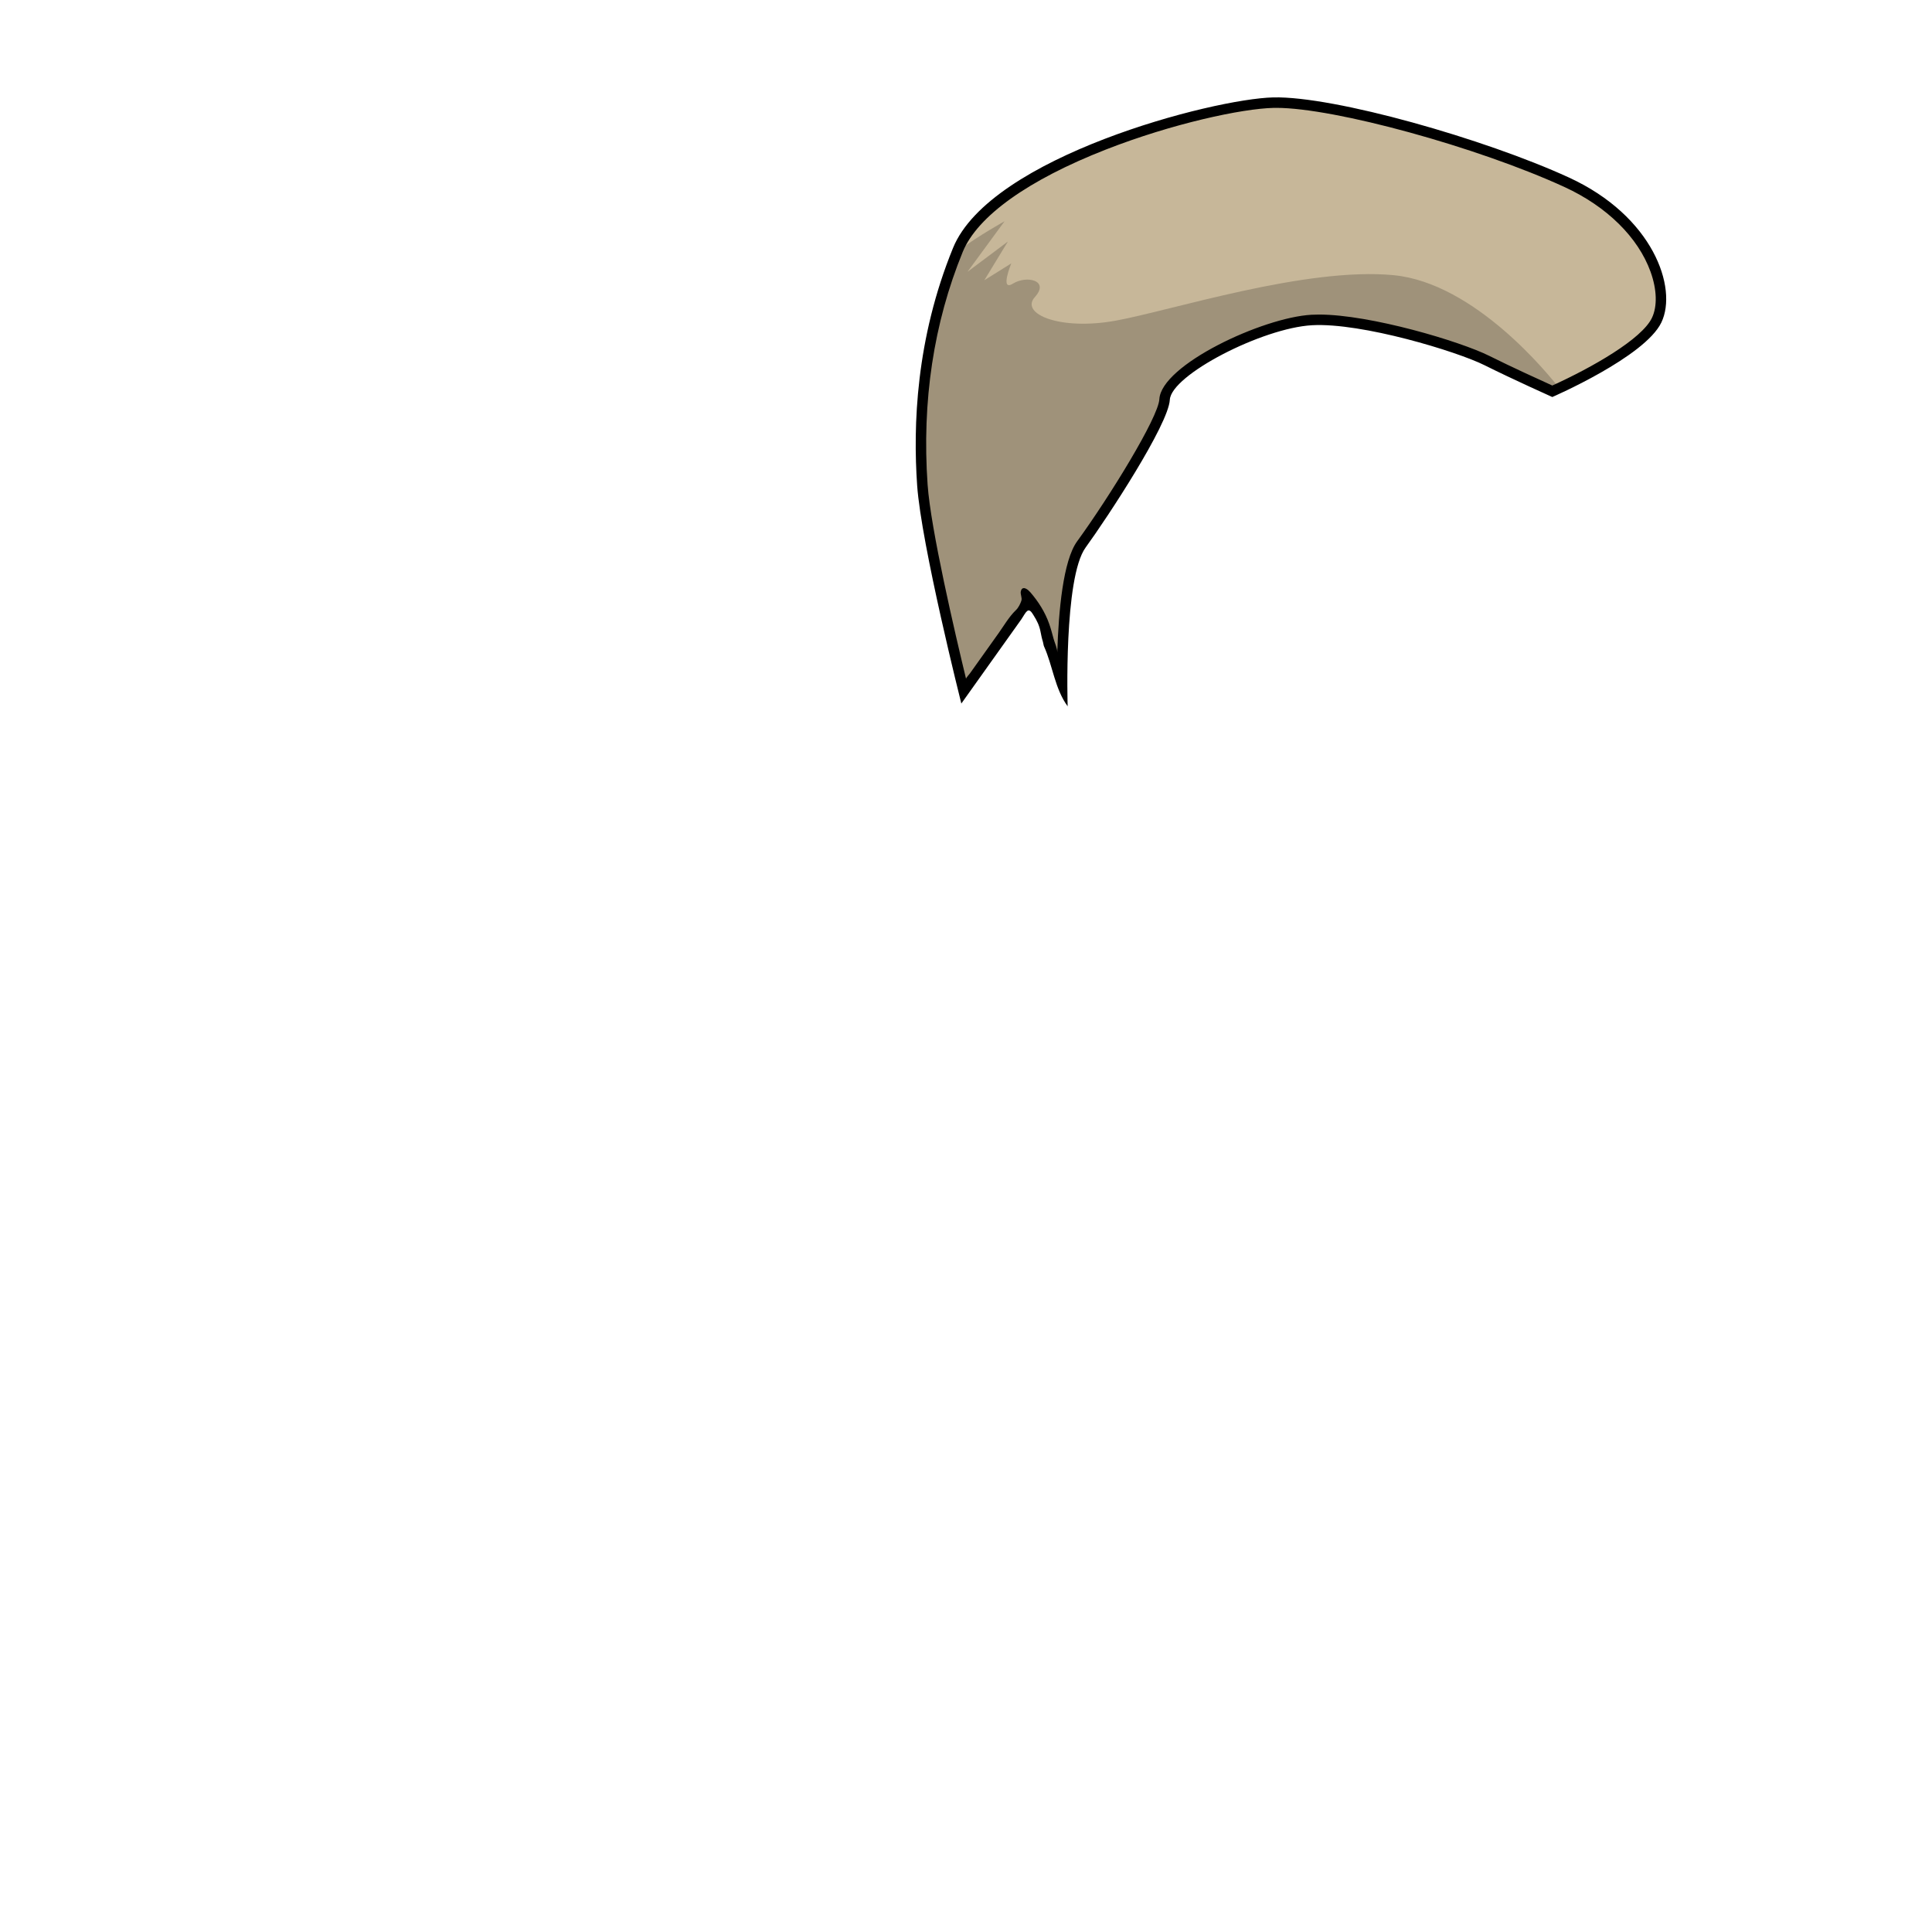 <?xml version="1.0" encoding="UTF-8" standalone="no"?>
<!-- Created with Inkscape (http://www.inkscape.org/) -->

<svg
   version="1.1"
   id="svg37770"
   width="400"
   height="400"
   viewBox="0 0 400 400"
   sodipodi:docname="HairStylish.svg"
   inkscape:version="1.2.2 (b0a8486, 2022-12-01)"
   xmlns:inkscape="http://www.inkscape.org/namespaces/inkscape"
   xmlns:sodipodi="http://sodipodi.sourceforge.net/DTD/sodipodi-0.dtd"
   xmlns="http://www.w3.org/2000/svg"
   xmlns:svg="http://www.w3.org/2000/svg">
  <defs
     id="defs37774">
    <clipPath
       clipPathUnits="userSpaceOnUse"
       id="clipPath37786">
      <path
         d="M 0,300 H 300 V 0 H 0 Z"
         id="path37784" />
    </clipPath>
    <clipPath
       clipPathUnits="userSpaceOnUse"
       id="clipPath37814">
      <path
         d="m 146.006,277.969 h 73.146 v -152.59 h -73.146 z"
         id="path37812" />
    </clipPath>
    <clipPath
       clipPathUnits="userSpaceOnUse"
       id="clipPath37898">
      <path
         d="m 134.842,154.031 h 47.503 v -52.522 h -47.503 z"
         id="path37896" />
    </clipPath>
    <clipPath
       clipPathUnits="userSpaceOnUse"
       id="clipPath37914">
      <path
         d="M 60.034,143.884 H 196.46 V 44.655 H 60.034 Z"
         id="path37912" />
    </clipPath>
    <clipPath
       clipPathUnits="userSpaceOnUse"
       id="clipPath37934">
      <path
         d="m 207.998,124.034 h 66.869 V 41.952 h -66.869 z"
         id="path37932" />
    </clipPath>
    <clipPath
       clipPathUnits="userSpaceOnUse"
       id="clipPath37950">
      <path
         d="M 12.735,96.131 H 87.778 V 13.816 H 12.735 Z"
         id="path37948" />
    </clipPath>
    <clipPath
       clipPathUnits="userSpaceOnUse"
       id="clipPath37966">
      <path
         d="M 39.605,99.692 H 60.994 V 87.943 H 39.605 Z"
         id="path37964" />
    </clipPath>
    <clipPath
       clipPathUnits="userSpaceOnUse"
       id="clipPath37982">
      <path
         d="M 19.933,73.829 H 27.238 V 56.257 h -7.305 z"
         id="path37980" />
    </clipPath>
    <clipPath
       clipPathUnits="userSpaceOnUse"
       id="clipPath37998">
      <path
         d="m 279.351,83.944 h 8.991 V 28.275 h -8.991 z"
         id="path37996" />
    </clipPath>
    <clipPath
       clipPathUnits="userSpaceOnUse"
       id="clipPath38014">
      <path
         d="M 10.236,145.507 H 158.769 V 0.025 H 10.236 Z"
         id="path38012" />
    </clipPath>
    <clipPath
       clipPathUnits="userSpaceOnUse"
       id="clipPath38030">
      <path
         d="M 91.641,35.152 H 116.994 V 0.025 H 91.641 Z"
         id="path38028" />
    </clipPath>
    <clipPath
       clipPathUnits="userSpaceOnUse"
       id="clipPath38046">
      <path
         d="m 180.793,115.392 h 31.003 V 47.7 h -31.003 z"
         id="path38044" />
    </clipPath>
    <clipPath
       clipPathUnits="userSpaceOnUse"
       id="clipPath38062">
      <path
         d="M 0,300 H 300 V 0 H 0 Z"
         id="path38060" />
    </clipPath>
    <clipPath
       clipPathUnits="userSpaceOnUse"
       id="clipPath38090">
      <path
         d="m 145.568,277.969 h 89.357 V 124.543 h -89.357 z"
         id="path38088" />
    </clipPath>
    <clipPath
       clipPathUnits="userSpaceOnUse"
       id="clipPath38106">
      <path
         d="M 0,300 H 300 V 0 H 0 Z"
         id="path38104" />
    </clipPath>
    <clipPath
       clipPathUnits="userSpaceOnUse"
       id="clipPath38178">
      <path
         d="m 207.998,124.034 h 66.7 V 44.408 h -66.7 z"
         id="path38176" />
    </clipPath>
    <clipPath
       clipPathUnits="userSpaceOnUse"
       id="clipPath38194">
      <path
         d="m 279.351,83.944 h 8.991 V 28.275 h -8.991 z"
         id="path38192" />
    </clipPath>
    <clipPath
       clipPathUnits="userSpaceOnUse"
       id="clipPath38210">
      <path
         d="M 11.956,107.989 H 87.317 V 30.654 H 11.956 Z"
         id="path38208" />
    </clipPath>
    <clipPath
       clipPathUnits="userSpaceOnUse"
       id="clipPath38226">
      <path
         d="m 59.217,151.573 h 134.48 V 47.895 H 59.217 Z"
         id="path38224" />
    </clipPath>
    <clipPath
       clipPathUnits="userSpaceOnUse"
       id="clipPath38242">
      <path
         d="M 9.511,151.818 H 154.199 V 0.025 H 9.511 Z"
         id="path38240" />
    </clipPath>
    <clipPath
       clipPathUnits="userSpaceOnUse"
       id="clipPath38258">
      <path
         d="M 91.45,40.378 H 116.418 V 2.481 H 91.45 Z"
         id="path38256" />
    </clipPath>
    <clipPath
       clipPathUnits="userSpaceOnUse"
       id="clipPath38274">
      <path
         d="m 129.811,158.672 h 52.534 v -57.163 h -52.534 z"
         id="path38272" />
    </clipPath>
    <clipPath
       clipPathUnits="userSpaceOnUse"
       id="clipPath38290">
      <path
         d="m 180.793,115.392 h 31.003 V 47.7 h -31.003 z"
         id="path38288" />
    </clipPath>
    <clipPath
       clipPathUnits="userSpaceOnUse"
       id="clipPath38306">
      <path
         d="M 0,300 H 300 V 0 H 0 Z"
         id="path38304" />
    </clipPath>
    <clipPath
       clipPathUnits="userSpaceOnUse"
       id="clipPath38322">
      <path
         d="M 0,300 H 300 V 0 H 0 Z"
         id="path38320" />
    </clipPath>
    <clipPath
       clipPathUnits="userSpaceOnUse"
       id="clipPath38346">
      <path
         d="M 0,300 H 300 V 0 H 0 Z"
         id="path38344" />
    </clipPath>
    <clipPath
       clipPathUnits="userSpaceOnUse"
       id="clipPath38358">
      <path
         d="m 143,265.641 h 99.11 V 192.667 H 143 Z"
         id="path38356" />
    </clipPath>
    <clipPath
       clipPathUnits="userSpaceOnUse"
       id="clipPath38378">
      <path
         d="M 0,300 H 300 V 0 H 0 Z"
         id="path38376" />
    </clipPath>
    <clipPath
       clipPathUnits="userSpaceOnUse"
       id="clipPath38390">
      <path
         d="m 141.195,284.065 h 63.787 v -91.398 h -63.787 z"
         id="path38388" />
    </clipPath>
    <clipPath
       clipPathUnits="userSpaceOnUse"
       id="clipPath38414">
      <path
         d="M 0,300 H 300 V 0 H 0 Z"
         id="path38412" />
    </clipPath>
    <clipPath
       clipPathUnits="userSpaceOnUse"
       id="clipPath38430">
      <path
         d="m 146.5,205.084 h 11.643 v -17.52 H 146.5 Z"
         id="path38428" />
    </clipPath>
    <clipPath
       clipPathUnits="userSpaceOnUse"
       id="clipPath38462">
      <path
         d="M 0,300 H 300 V 0 H 0 Z"
         id="path38460" />
    </clipPath>
    <clipPath
       clipPathUnits="userSpaceOnUse"
       id="clipPath38474">
      <path
         d="m 146.09,214.922 h 12.566 V 183.669 H 146.09 Z"
         id="path38472" />
    </clipPath>
    <clipPath
       clipPathUnits="userSpaceOnUse"
       id="clipPath38490">
      <path
         d="m 152.488,184.652 h 12.163 v -10.1 h -12.163 z"
         id="path38488" />
    </clipPath>
    <clipPath
       clipPathUnits="userSpaceOnUse"
       id="clipPath38530">
      <path
         d="M 0,300 H 300 V 0 H 0 Z"
         id="path38528" />
    </clipPath>
    <clipPath
       clipPathUnits="userSpaceOnUse"
       id="clipPath38538">
      <path
         d="m 222.339,150.153 h 22.222 v -6.115 h -22.222 z"
         id="path38536" />
    </clipPath>
    <clipPath
       clipPathUnits="userSpaceOnUse"
       id="clipPath38554">
      <path
         d="m 215.718,157.202 h 31.66 v -3.736 h -31.66 z"
         id="path38552" />
    </clipPath>
    <clipPath
       clipPathUnits="userSpaceOnUse"
       id="clipPath38582">
      <path
         d="M 0,300 H 300 V 0 H 0 Z"
         id="path38580" />
    </clipPath>
    <clipPath
       clipPathUnits="userSpaceOnUse"
       id="clipPath38590">
      <path
         d="m 226.053,200.386 h 5.424 v -23.865 h -5.424 z"
         id="path38588" />
    </clipPath>
    <clipPath
       clipPathUnits="userSpaceOnUse"
       id="clipPath38606">
      <path
         d="M 226.053,173.927 H 245.28 V 163.448 H 226.053 Z"
         id="path38604" />
    </clipPath>
    <clipPath
       clipPathUnits="userSpaceOnUse"
       id="clipPath38638">
      <path
         d="M 0,300 H 300 V 0 H 0 Z"
         id="path38636" />
    </clipPath>
    <clipPath
       clipPathUnits="userSpaceOnUse"
       id="clipPath38646">
      <path
         d="m 241.123,195.281 h 13.732 v -7.154 h -13.732 z"
         id="path38644" />
    </clipPath>
    <clipPath
       clipPathUnits="userSpaceOnUse"
       id="clipPath38662">
      <path
         d="M 239.614,208.359 H 260.74 V 197.448 H 239.614 Z"
         id="path38660" />
    </clipPath>
    <clipPath
       clipPathUnits="userSpaceOnUse"
       id="clipPath38678">
      <path
         d="m 230.007,205.743 v 0 0 z"
         id="path38676" />
    </clipPath>
    <clipPath
       clipPathUnits="userSpaceOnUse"
       id="clipPath38690">
      <path
         d="m 195.859,210.494 h 36.375 v -22.692 h -36.375 z"
         id="path38688" />
    </clipPath>
    <clipPath
       clipPathUnits="userSpaceOnUse"
       id="clipPath38782">
      <path
         d="M 0,300 H 300 V 0 H 0 Z"
         id="path38780" />
    </clipPath>
    <clipPath
       clipPathUnits="userSpaceOnUse"
       id="clipPath38866">
      <path
         d="m 241.123,195.281 h 13.732 v -7.154 h -13.732 z"
         id="path38864" />
    </clipPath>
    <clipPath
       clipPathUnits="userSpaceOnUse"
       id="clipPath38882">
      <path
         d="M 239.614,212.099 H 260.74 V 197.448 H 239.614 Z"
         id="path38880" />
    </clipPath>
    <clipPath
       clipPathUnits="userSpaceOnUse"
       id="clipPath38898">
      <path
         d="m 207.905,207.836 h 22.102 v -2.093 h -22.102 z"
         id="path38896" />
    </clipPath>
    <clipPath
       clipPathUnits="userSpaceOnUse"
       id="clipPath38914">
      <path
         d="m 198.531,212.167 h 33.086 v -24.365 h -33.086 z"
         id="path38912" />
    </clipPath>
  </defs>
  <sodipodi:namedview
     id="namedview37772"
     pagecolor="#ffffff"
     bordercolor="#666666"
     borderopacity="1.0"
     inkscape:showpageshadow="2"
     inkscape:pageopacity="0.0"
     inkscape:pagecheckerboard="0"
     inkscape:deskcolor="#d1d1d1"
     showgrid="false"
     inkscape:zoom="0.59"
     inkscape:cx="-90.677966"
     inkscape:cy="200"
     inkscape:window-width="1440"
     inkscape:window-height="810"
     inkscape:window-x="2339"
     inkscape:window-y="185"
     inkscape:window-maximized="0"
     inkscape:current-layer="g37778">
    <inkscape:page
       x="0"
       y="0"
       id="page37776"
       width="400"
       height="400" />
  </sodipodi:namedview>
  <g
     id="g37778"
     inkscape:groupmode="layer"
     inkscape:label="Page 1">
    <path
       d="m 199.517,143.111 c -1.883,-7.664 -7.84,-32.505 -8.551,-42.689 -1.215,-17.405 1.26,-33.785 7.355,-48.683 7.271,-17.773 51.621,-30.173 65.34,-30.485 0.192,-0.004 0.385,-0.007 0.585,-0.007 12.211,0 41.985,8.168 60.113,16.488 9.012,4.136 15.712,10.752 18.384,18.152 1.429,3.959 1.519,7.752 0.244,10.408 -2.94,6.125 -18.764,13.445 -21.603,14.717 -1.789,-0.807 -8.643,-3.916 -13.524,-6.356 -5.931,-2.967 -24.263,-8.444 -34.776,-8.444 -0.52,0 -1.021,0.013 -1.504,0.04 -10.471,0.581 -30.128,10.356 -30.468,16.46 -0.245,4.425 -11.512,22.145 -17.231,30.009 -3.549,4.879 -4.004,20.644 -3.993,28.72 -1.195,-3.097 -2.136,-6.293 -3.024,-9.491 -0.775,-2.788 -1,-6.205 -3.7,-7.899 -0.225,-0.141 -9.299,12.952 -10.113,14.097 -1.179,1.653 -2.356,3.308 -3.535,4.961"
       style="fill:#c7b799;fill-opacity:1;fill-rule:nonzero;stroke:none;stroke-width:1.333"
       id="path38350" />
    <path
       d="m 288.541,56.972 c -18.135,-1.744 -46.035,7.324 -57.544,9.416 -11.508,2.093 -19.879,-1.395 -16.74,-4.883 3.14,-3.487 -1.743,-4.533 -4.533,-2.789 -2.789,1.744 -0.348,-4.185 -0.348,-4.185 l -5.58,3.488 4.883,-8.021 -8.371,6.277 7.672,-10.463 c 0,0 -4.945,2.716 -9.765,6.197 -6.015,14.825 -8.455,31.111 -7.248,48.412 0.711,10.184 6.668,35.025 8.551,42.689 1.179,-1.653 2.356,-3.308 3.535,-4.961 0.815,-1.145 9.888,-14.239 10.113,-14.097 2.7,1.693 2.925,5.111 3.699,7.899 0.889,3.197 1.831,6.393 3.025,9.491 -0.011,-8.076 0.444,-23.841 3.992,-28.72 5.72,-7.864 16.987,-25.584 17.232,-30.009 0.34,-6.104 19.997,-15.879 30.468,-16.46 0.481,-0.027 0.984,-0.04 1.504,-0.04 10.513,0 28.845,5.477 34.776,8.444 4.881,2.44 11.735,5.548 13.524,6.356 0.321,-0.144 0.815,-0.368 1.429,-0.656 -2.101,-2.708 -17.431,-21.764 -34.273,-23.384"
       style="opacity:0.2;fill:#000000;fill-opacity:1;fill-rule:nonzero;stroke:none;stroke-width:1.333"
       id="path38360" />
    <path
       d="m 212.931,122.237 c 0.143,0.123 0.271,0.252 0.371,0.367 1.683,1.941 3.075,4.139 3.927,6.572 0.348,0.993 0.623,2.012 0.891,3.029 0.216,0.823 0.803,2.027 0.776,2.865 0.267,-8.557 1.212,-19.004 4.108,-22.987 6.711,-9.225 16.816,-25.649 17.027,-29.431 0.395,-7.103 21.372,-16.923 31.491,-17.484 0.503,-0.028 1.024,-0.041 1.565,-0.041 10.663,0 29.249,5.552 35.26,8.557 4.467,2.235 10.652,5.056 13.04,6.137 8.304,-3.768 18.517,-9.612 20.623,-13.996 1.149,-2.396 1.045,-5.884 -0.287,-9.571 -2.573,-7.127 -9.067,-13.517 -17.815,-17.533 -18.02,-8.272 -47.571,-16.389 -59.661,-16.389 -0.191,0 -0.376,0.003 -0.56,0.005 -6.52,0.149 -20.904,3.22 -34.717,8.621 -16.101,6.295 -26.628,13.82 -29.643,21.189 -6.032,14.743 -8.48,30.959 -7.277,48.197 0.645,9.24 5.701,30.873 7.961,40.203 -0.044,-0.176 0.703,-0.987 0.801,-1.127 1.979,-2.777 3.959,-5.556 5.937,-8.333 1.129,-1.585 2.171,-3.419 3.576,-4.757 0.511,-0.487 0.904,-1.269 1.128,-1.932 0.223,-0.663 -0.263,-1.355 -0.097,-2.007 0.251,-0.989 1.025,-0.627 1.576,-0.156 m -13.9,23.427 c 0,0 -8.291,-32.875 -9.148,-45.167 -0.857,-12.292 -0.285,-30.301 7.433,-49.169 7.717,-18.867 53.743,-30.873 66.32,-31.159 12.579,-0.287 43.737,8.576 61.176,16.58 17.437,8.004 22.583,22.869 19.153,30.016 -3.431,7.147 -22.584,15.437 -22.584,15.437 0,0 -8.291,-3.717 -14.008,-6.576 -5.717,-2.859 -25.441,-8.861 -35.733,-8.289 -10.291,0.572 -29.157,10.291 -29.444,15.436 -0.285,5.147 -12.864,24.299 -17.437,30.588 -4.573,6.289 -3.716,32.875 -3.716,32.875 -2.659,-3.624 -3.1,-8.44 -4.887,-12.393 -0.127,-0.279 -0.135,-0.649 -0.231,-0.948 -0.217,-0.672 -0.363,-1.397 -0.5,-2.113 -0.244,-1.281 -0.748,-2.296 -1.432,-3.377 -0.425,-0.671 -0.883,-1.516 -1.579,-0.647 -0.353,0.441 -0.648,1.028 -0.985,1.501 -0.803,1.128 -1.607,2.256 -2.411,3.384 -1.816,2.549 -3.632,5.099 -5.448,7.647 -1.513,2.125 -3.027,4.251 -4.54,6.375"
       style="fill:#000000;fill-opacity:1;fill-rule:nonzero;stroke:none;stroke-width:1.333"
       id="path38370" />
  </g>
</svg>
